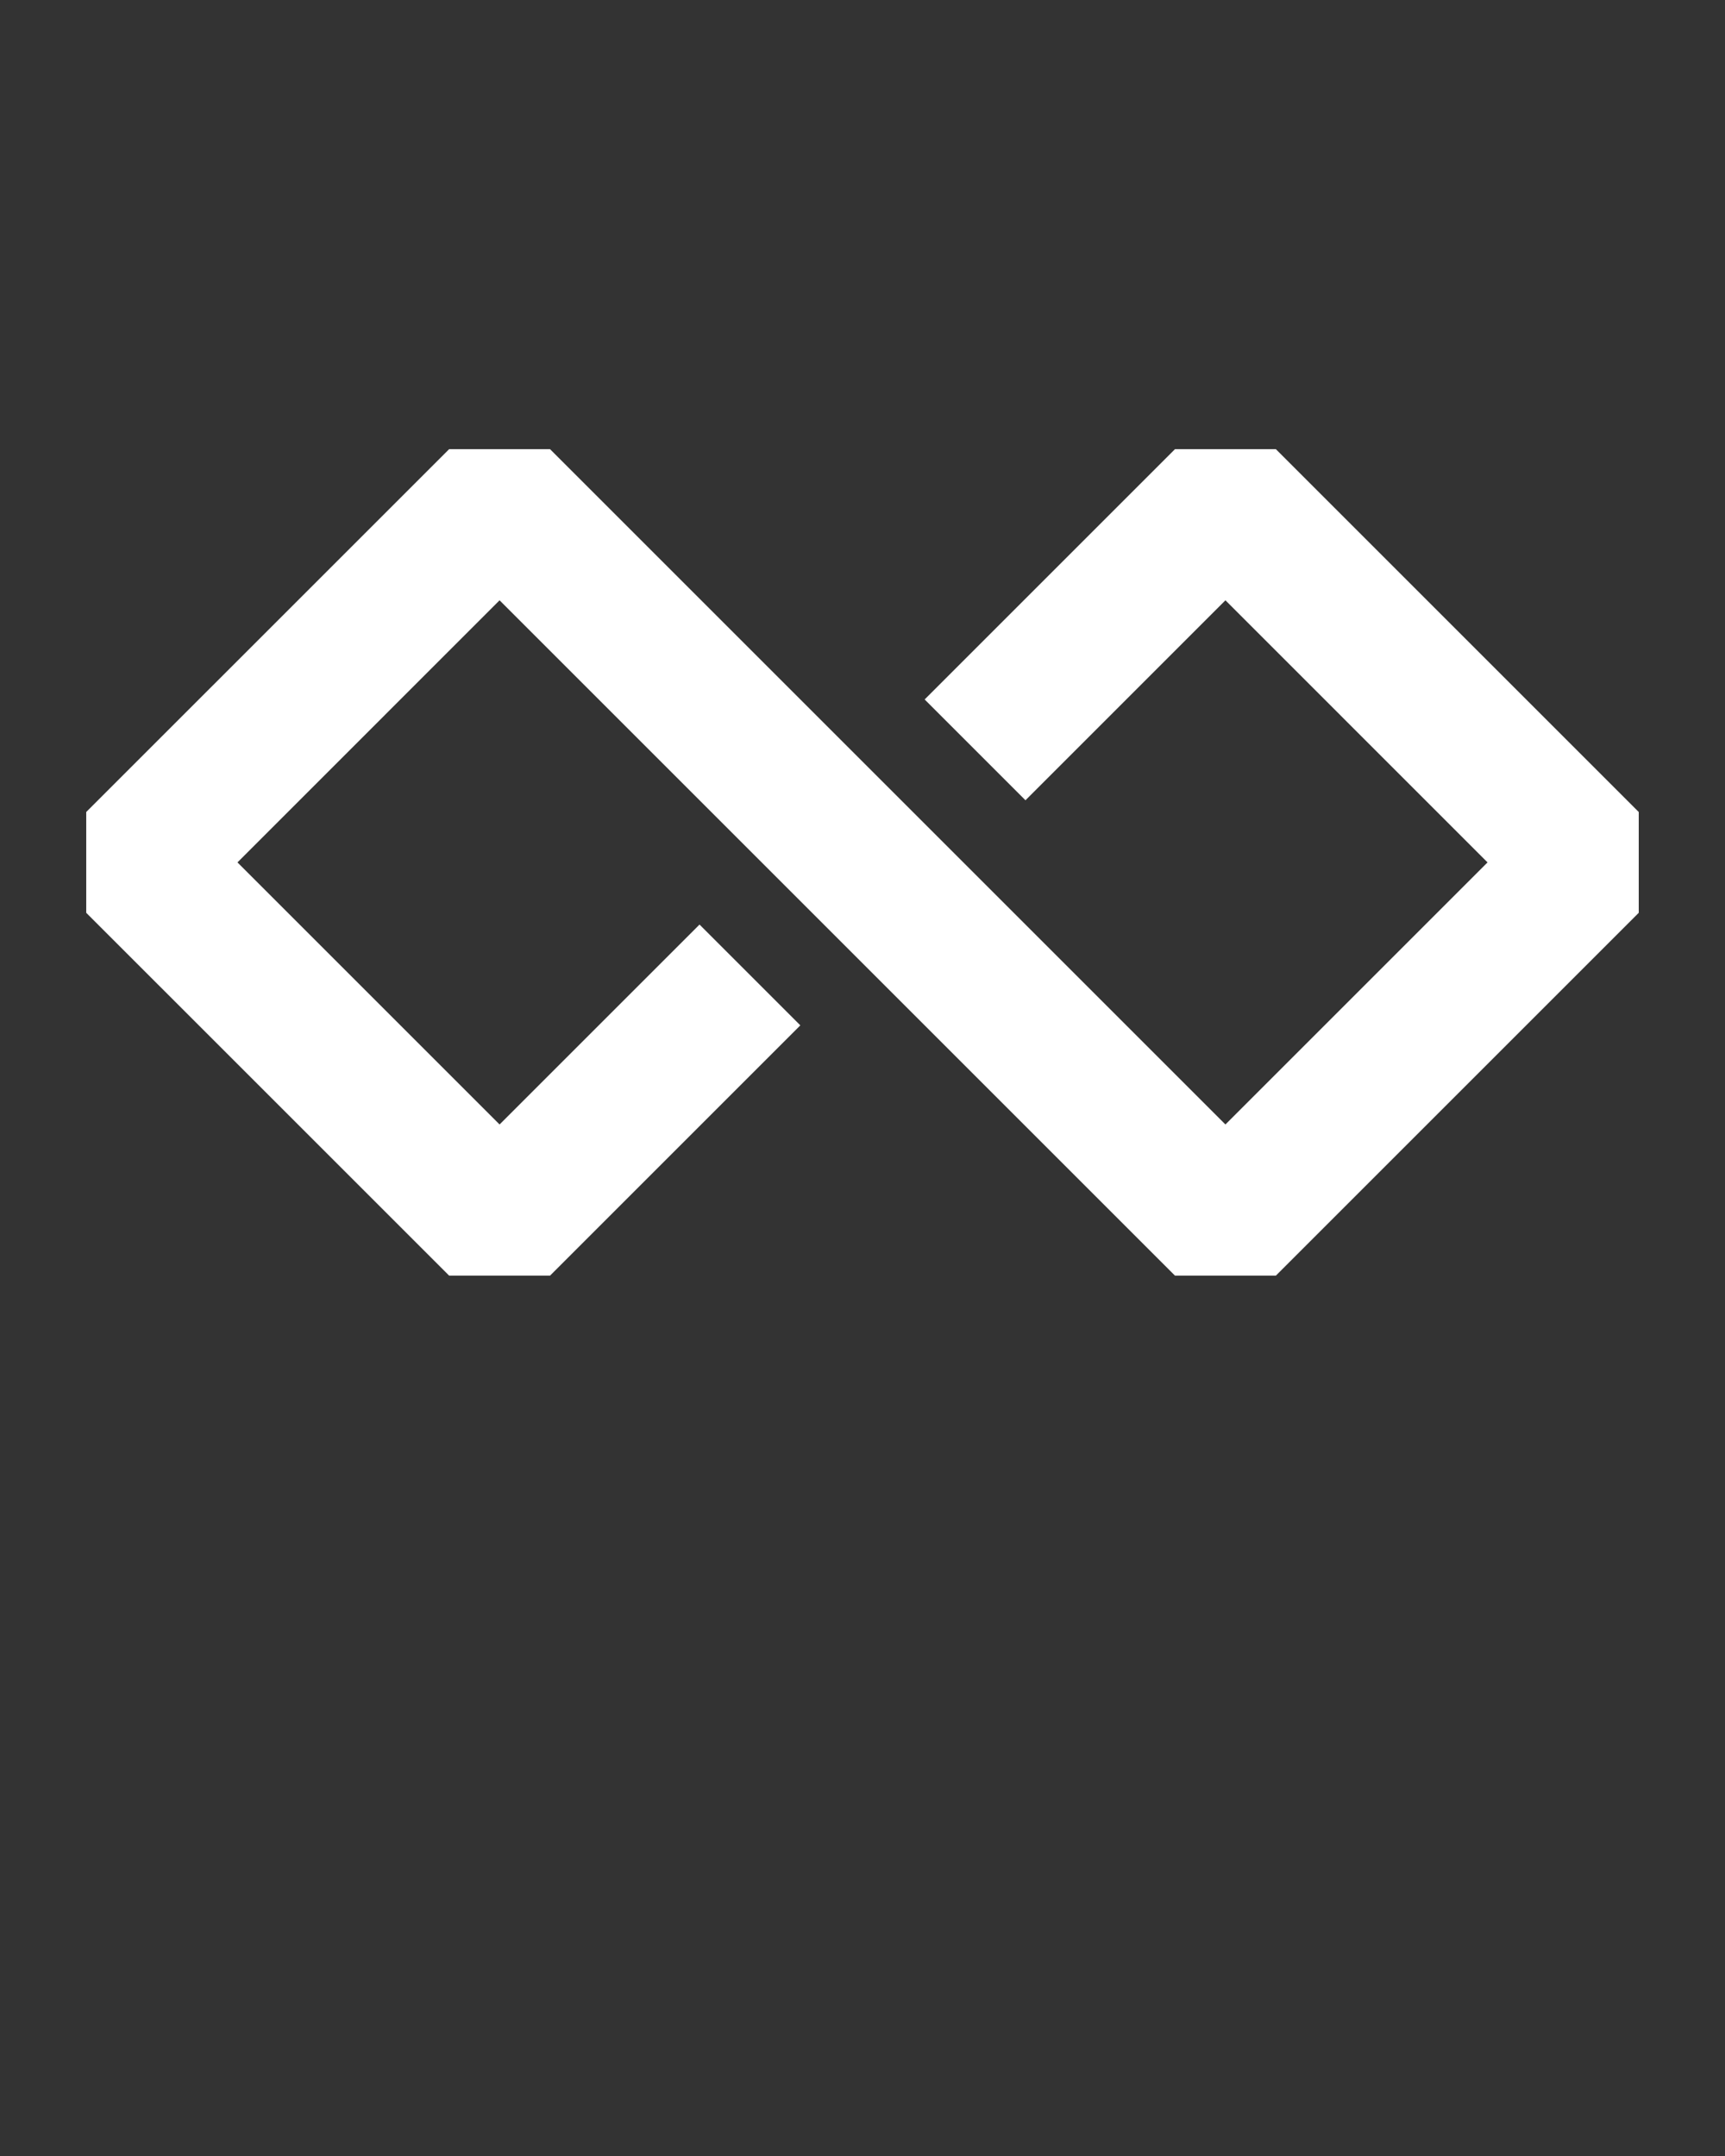 <svg xmlns="http://www.w3.org/2000/svg" 
     xmlns:xlink="http://www.w3.org/1999/xlink" 
     version="1.1" x="0px" y="0px" viewBox="0 0 100 125" 
     enable-background="new 0 0 100 100" xml:space="preserve" fill="#ffffff">
  <rect x="0" y="0" width="100" height="125" fill="#333333" stroke="none"/>
  <polygon points="73.961,73.961 68.117,73.961 28.961,34.804 13.766,50 28.961,65.195 40.553,53.604 46.396,59.447 31.883,73.961  
  26.039,73.961 4.999,52.922 4.999,47.078 26.039,26.039 31.883,26.039 71.039,65.195 86.234,50 71.039,34.804 59.447,46.398  
  53.603,40.553 68.117,26.039 73.961,26.039 95,47.079 95,52.922"/>
</svg>
